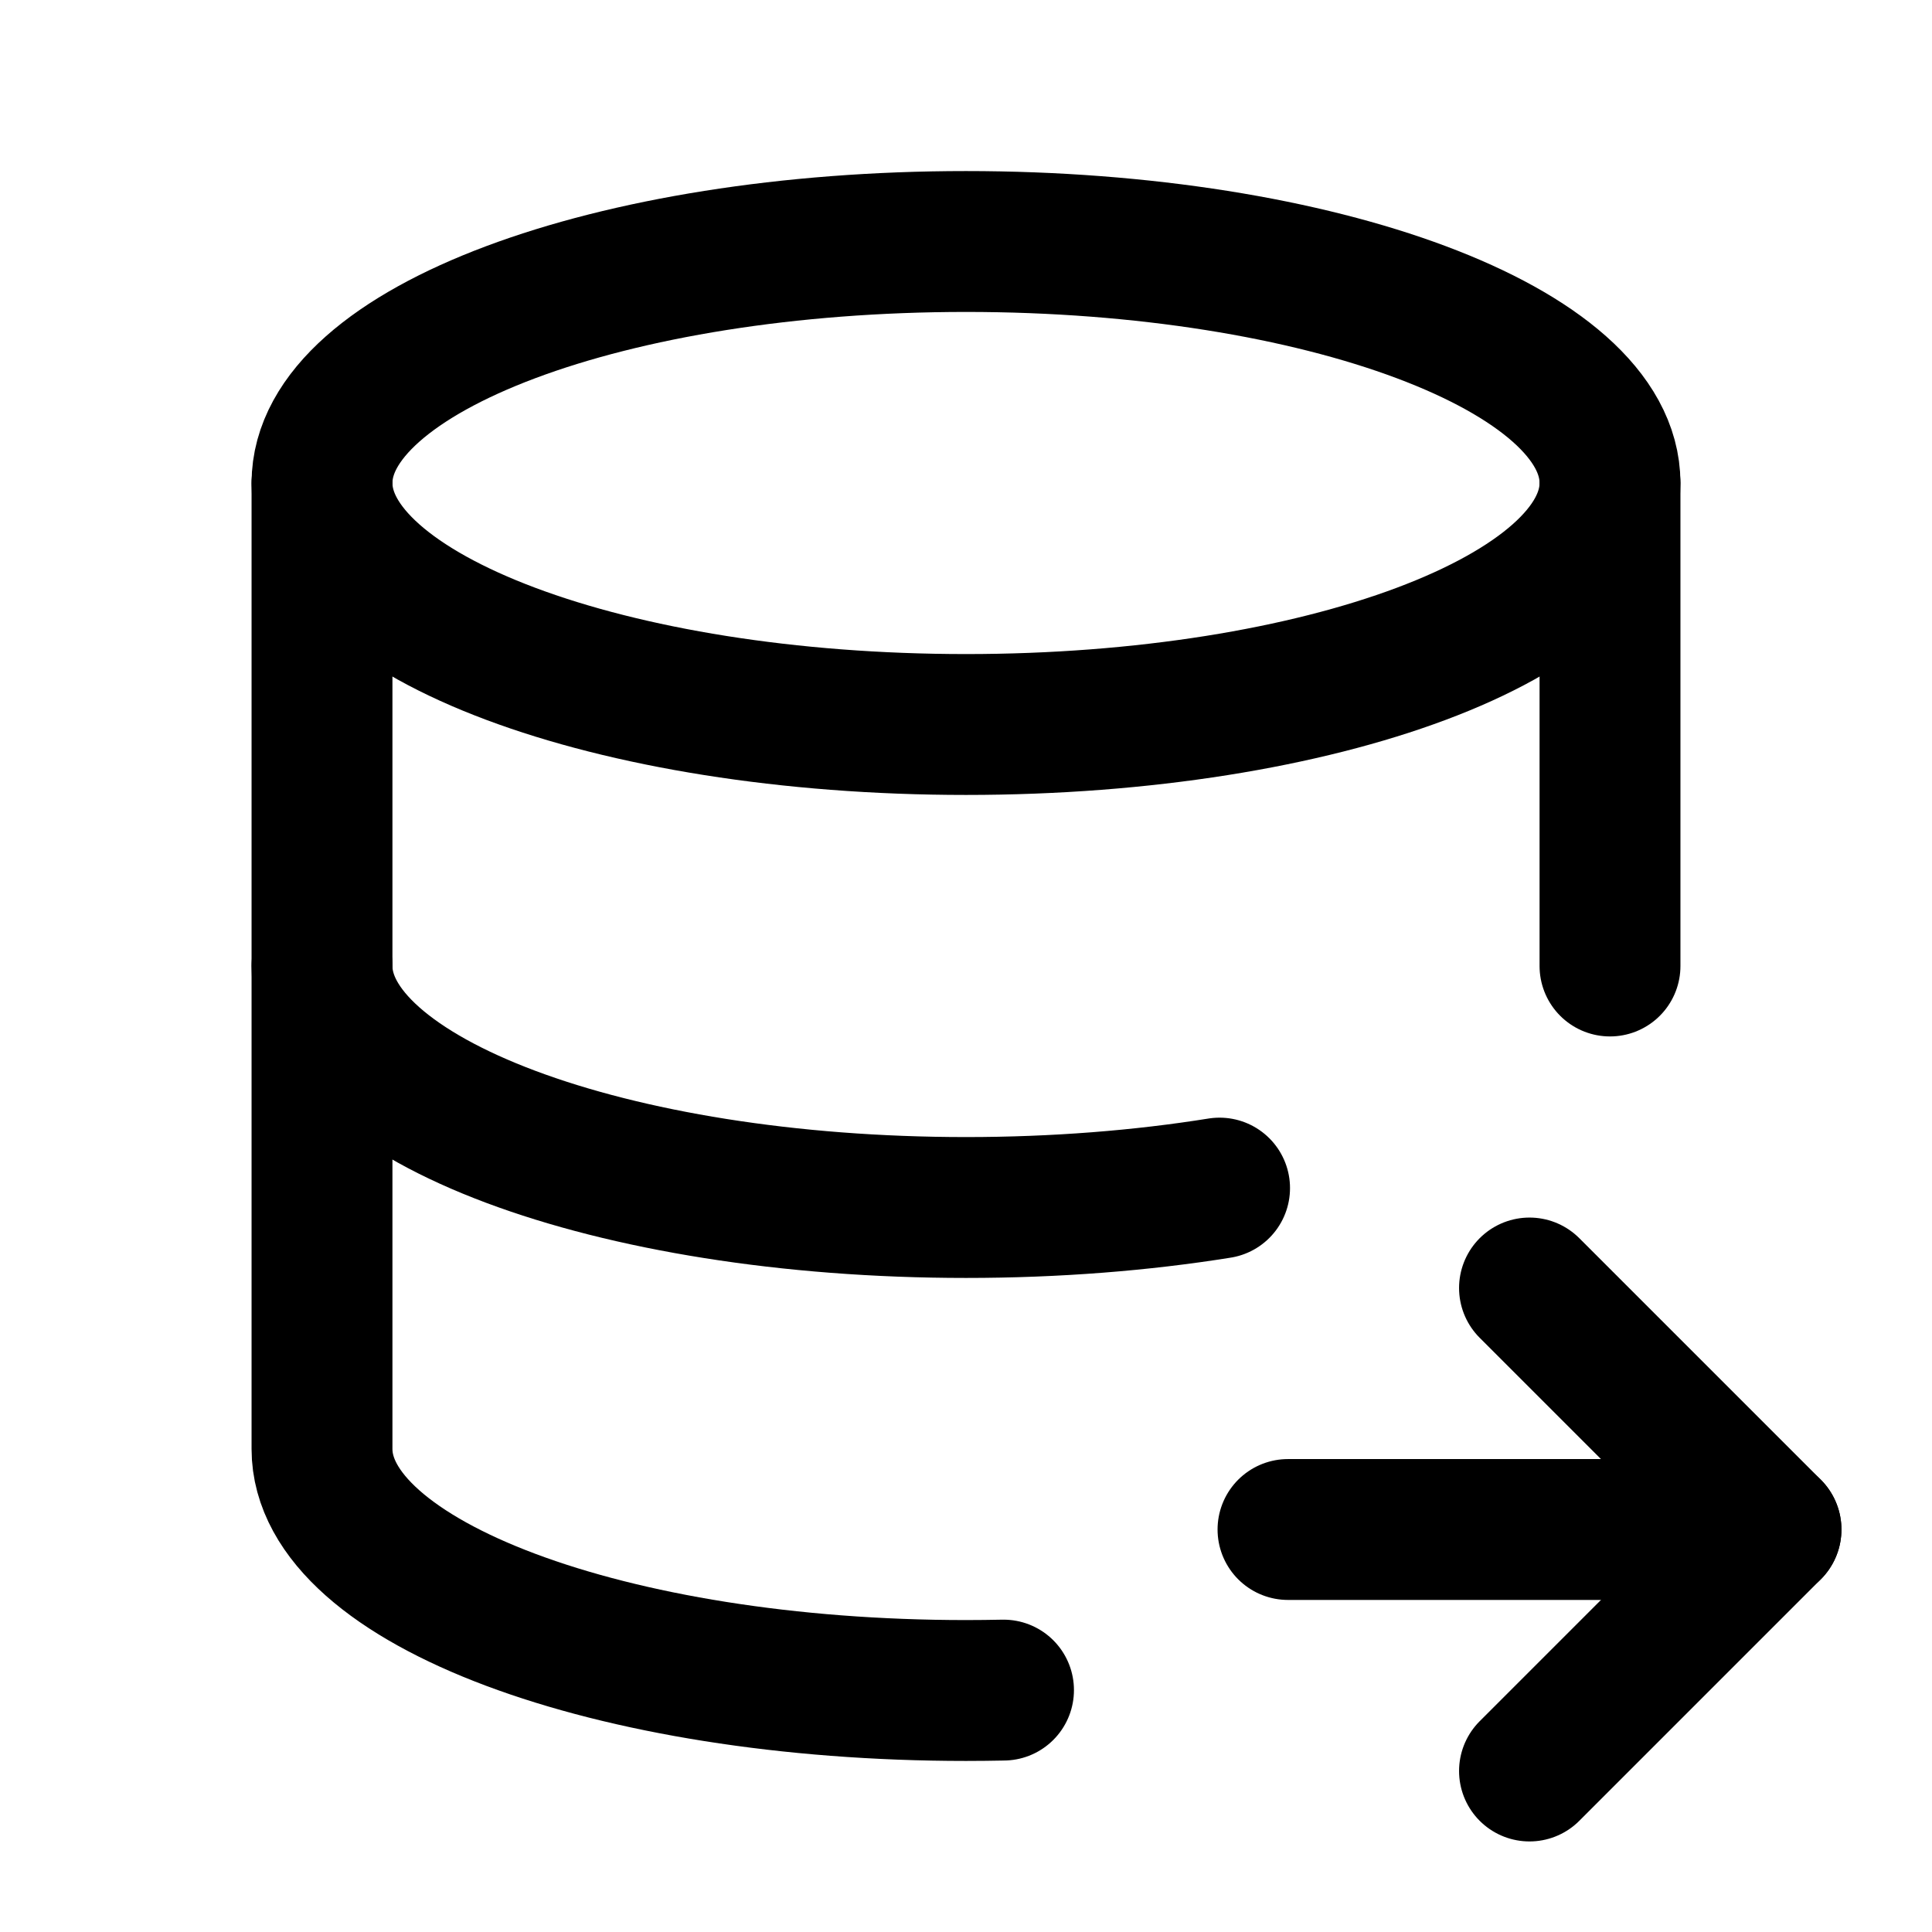 <svg
  xmlns='http://www.w3.org/2000/svg'
  viewBox='0 0 24 24'
  fill='none'
  stroke='currentColor'
  stroke-linecap='round'
  stroke-linejoin='round'
  width='40'
  height='40'
  stroke-width='1.75'
>
  <path d='M4 6c0 1.657 3.582 3 8 3s8 -1.343 8 -3s-3.582 -3 -8 -3s-8 1.343 -8 3'
  ></path>
  <path d='M4 6v6c0 1.657 3.582 3 8 3c1.118 0 2.183 -.086 3.15 -.241'></path>
  <path d='M20 12v-6'></path>
  <path d='M4 12v6c0 1.657 3.582 3 8 3c.157 0 .312 -.002 .466 -.005'></path>
  <path d='M16 19h6'></path>
  <path d='M19 16l3 3l-3 3'></path>
</svg>
